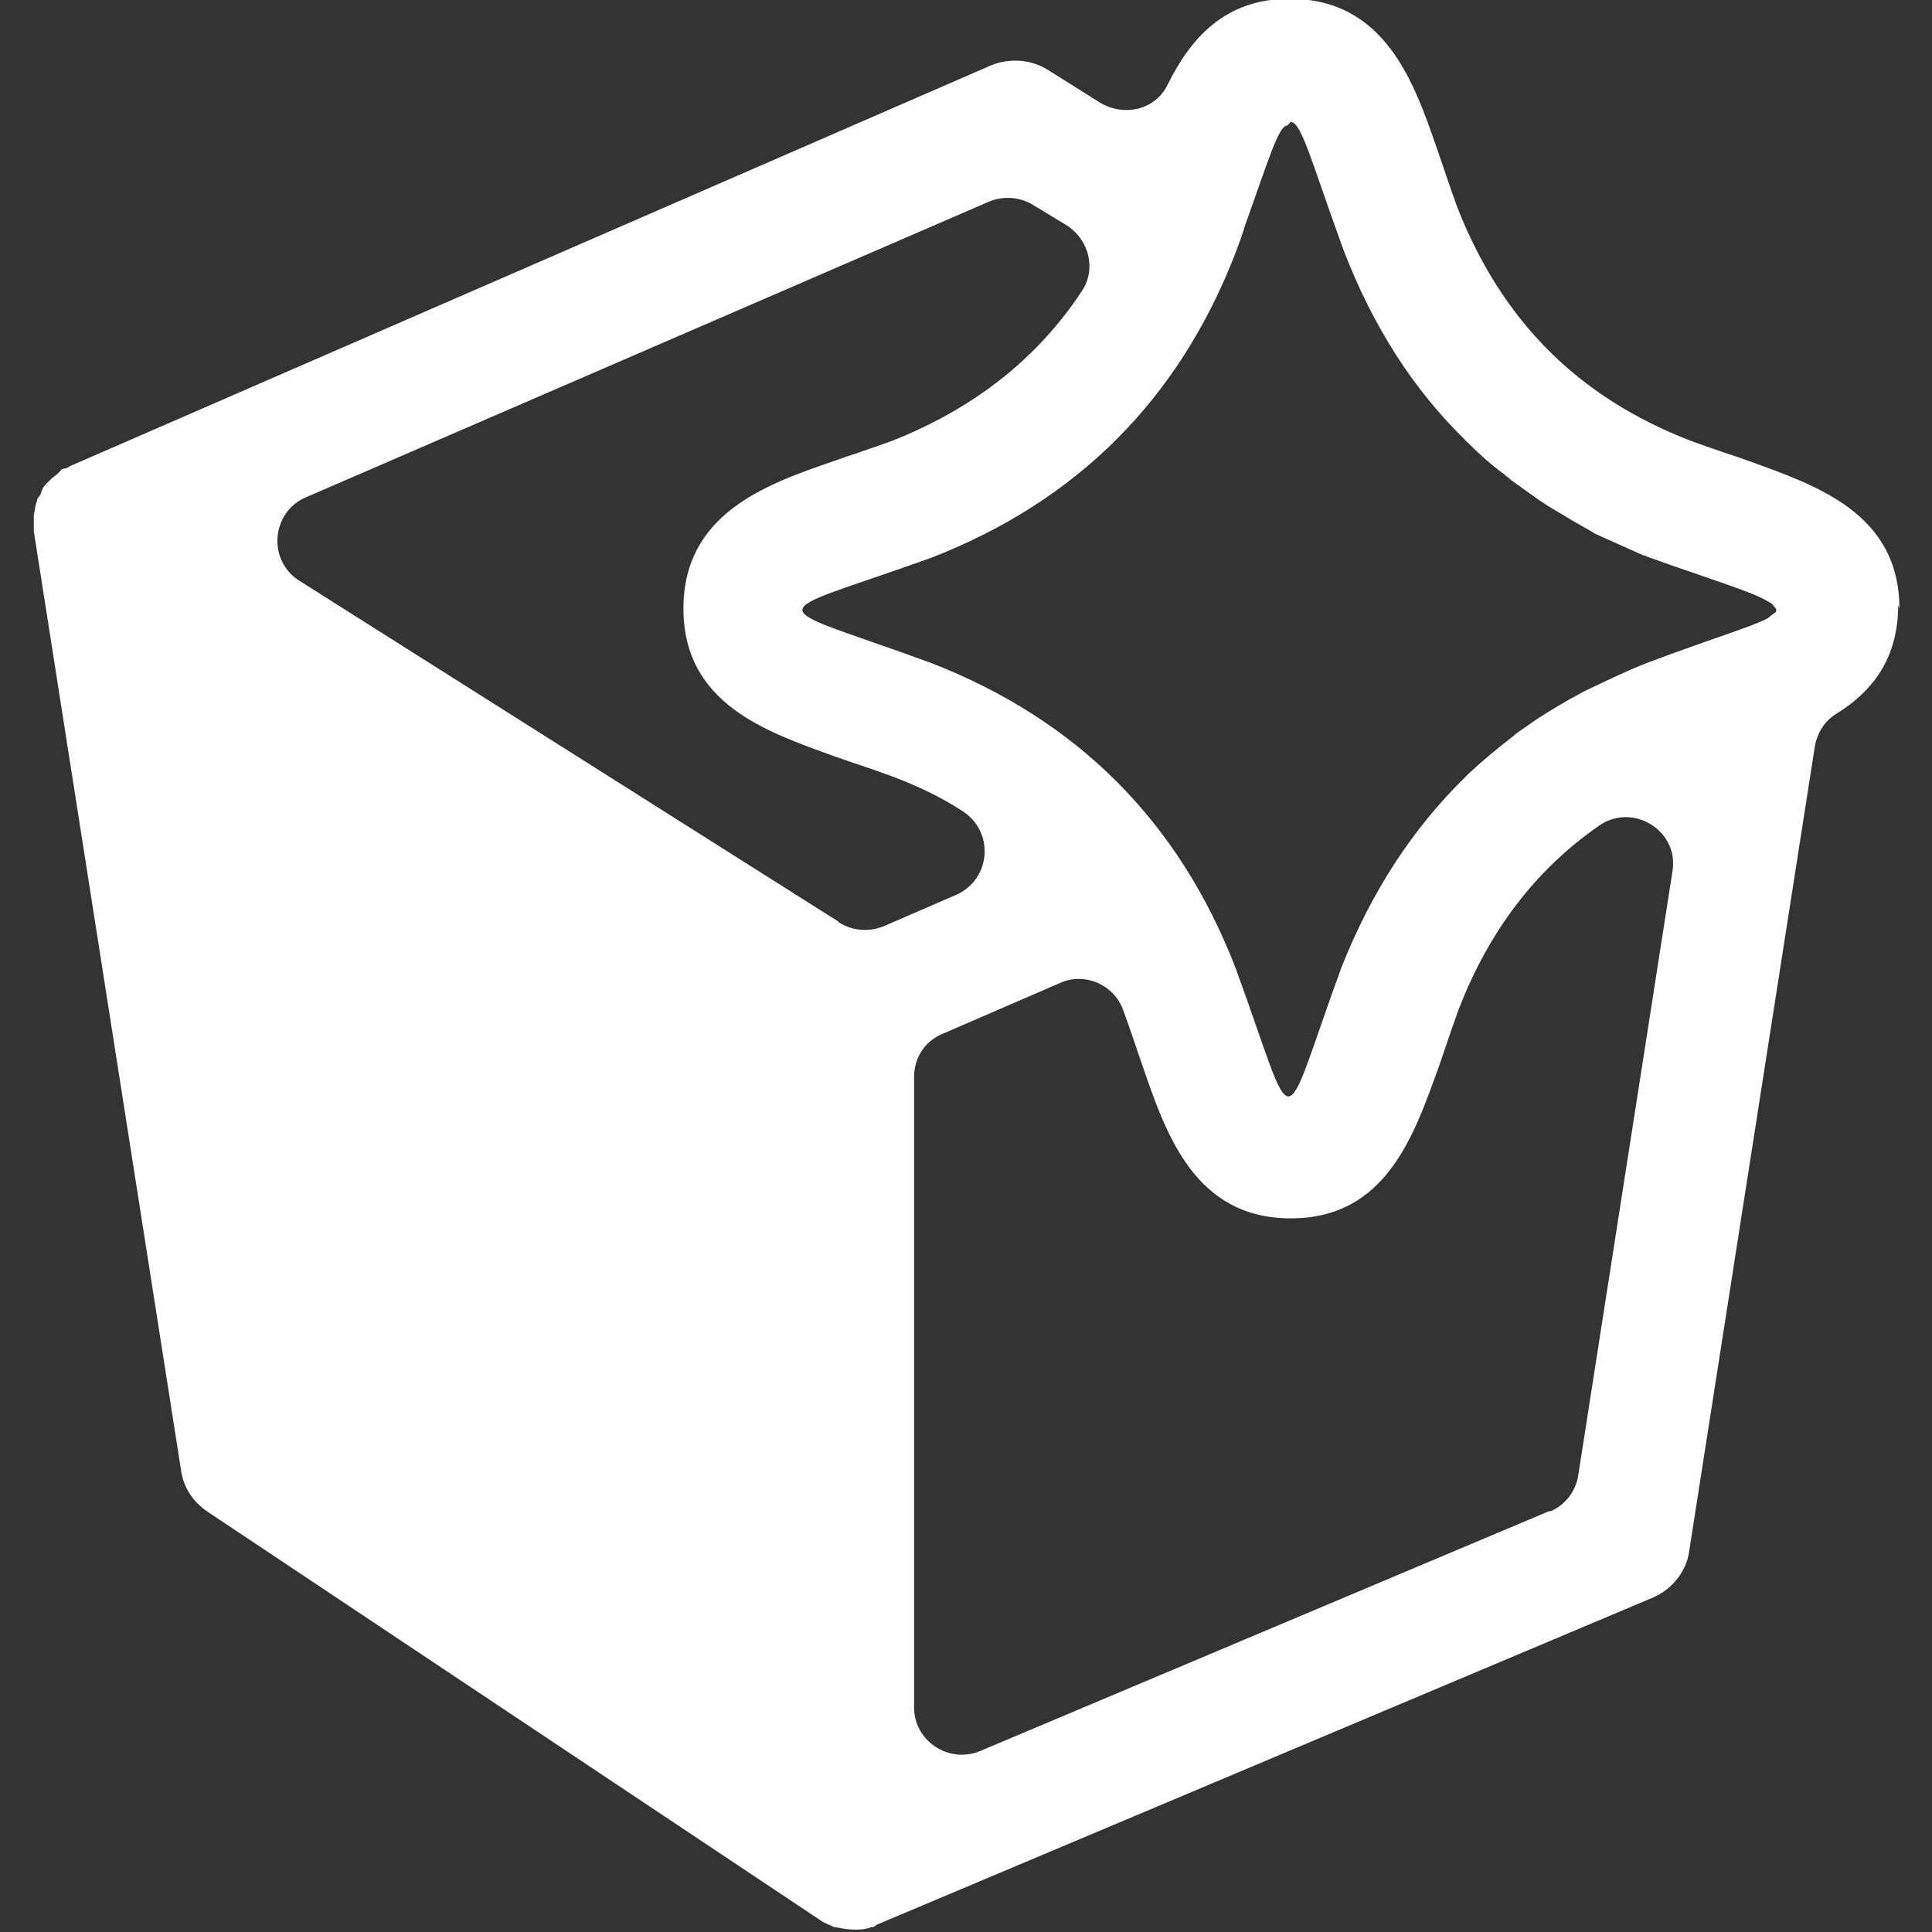 <?xml version="1.0" encoding="UTF-8"?>
<svg id="Layer_1" data-name="Layer 1" xmlns="http://www.w3.org/2000/svg" viewBox="0 0 16 16">
  <rect x="0" y="0" width="16" height="16" fill="#333333" stroke="none"/>
  <defs>
    <style>
      .cls-1 {
        fill: #fff;
      }
    </style>
  </defs>
  <path class="cls-1" d="M15.73,5.04c0-.79-.69-1.02-1.24-1.22-.14-.05-.3-.1-.49-.17-.93-.36-1.56-.99-1.93-1.93-.07-.19-.12-.35-.17-.49-.19-.55-.43-1.24-1.22-1.24h0c-.54,0-.82,.33-1.01,.71-.1,.21-.36,.27-.56,.15l-.43-.27c-.14-.09-.32-.1-.47-.04L.58,3.86s-.03,.02-.04,.02c-.01,0-.03,0-.04,.02,0,0-.01,.01-.02,.02-.02,.02-.04,.03-.06,.05-.01,.01-.03,.03-.04,.04-.02,.02-.03,.04-.04,.07,0,.02-.02,.03-.03,.05,0,.02-.02,.05-.02,.08,0,.02-.01,.04-.01,.06,0,0,0,0,0,.01,0,.02,0,.05,0,.07,0,.02,0,.03,0,.05l1.22,7.78c.02,.14,.1,.26,.22,.34l5.07,3.38h0s0,0,0,0c.04,.03,.08,.04,.12,.06,0,0,0,0,.01,0,.05,.01,.1,.02,.15,.02,.04,0,.08,0,.11-.01,.01,0,.02,0,.03-.01,.02,0,.03,0,.05-.02l6.43-2.71c.16-.07,.28-.22,.3-.39l1.04-6.66c.02-.11,.08-.21,.18-.27,.29-.18,.51-.45,.51-.9ZM10.69,1.01c.09,0,.18,.36,.44,1.07,.24,.62,.57,1.14,1,1.56,0,0,.01,.01,.02,.02,.1,.1,.2,.19,.31,.27,.02,.02,.04,.03,.06,.05,.1,.07,.19,.14,.3,.21,.05,.03,.1,.06,.15,.09,.08,.05,.16,.09,.24,.14,.13,.06,.27,.12,.4,.18,0,0,.02,0,.03,.01,.53,.19,.87,.29,1,.37,.02,.01,.04,.02,.05,.04,.01,.01,.02,.02,.02,.03s0,.02-.02,.03c-.01,.01-.03,.02-.05,.04-.13,.07-.47,.17-1,.37,0,0,0,0,0,0-.18,.07-.34,.15-.51,.23-.04,.02-.09,.05-.13,.07-.12,.07-.24,.14-.35,.22-.04,.03-.08,.05-.11,.08-.13,.1-.25,.2-.37,.31,0,0-.02,.02-.03,.03-.44,.43-.78,.95-1.03,1.58-.26,.71-.35,1.07-.44,1.07s-.18-.36-.44-1.07c-.47-1.21-1.31-2.05-2.52-2.52-1.42-.52-1.42-.36,0-.87,1.21-.47,2.05-1.31,2.52-2.52,.03-.08,.06-.16,.08-.23,.2-.56,.28-.83,.35-.83Zm-3.75,6.62L2.48,4.81c-.27-.17-.23-.57,.05-.69L8.19,1.67c.12-.05,.26-.04,.37,.03l.28,.17c.18,.12,.24,.36,.12,.54-.37,.56-.89,.97-1.57,1.24-.19,.07-.35,.12-.49,.17-.55,.19-1.24,.43-1.24,1.22,0,.79,.69,1.02,1.24,1.22,.14,.05,.3,.1,.49,.17,.21,.08,.4,.17,.57,.28,.28,.17,.25,.57-.04,.7l-.6,.26c-.12,.05-.26,.04-.37-.03Zm5.9,4.88l-4.72,1.99c-.26,.11-.55-.08-.55-.36v-5.22c0-.16,.09-.3,.24-.36l.97-.42c.2-.09,.44,.01,.52,.22h0c.07,.19,.12,.35,.17,.49,.19,.55,.43,1.24,1.22,1.24s1.02-.69,1.22-1.24c.05-.14,.1-.3,.17-.49,.25-.65,.64-1.16,1.16-1.52,.28-.2,.67,.04,.61,.38l-.78,5c-.02,.13-.11,.25-.24,.3Z"/>
</svg>